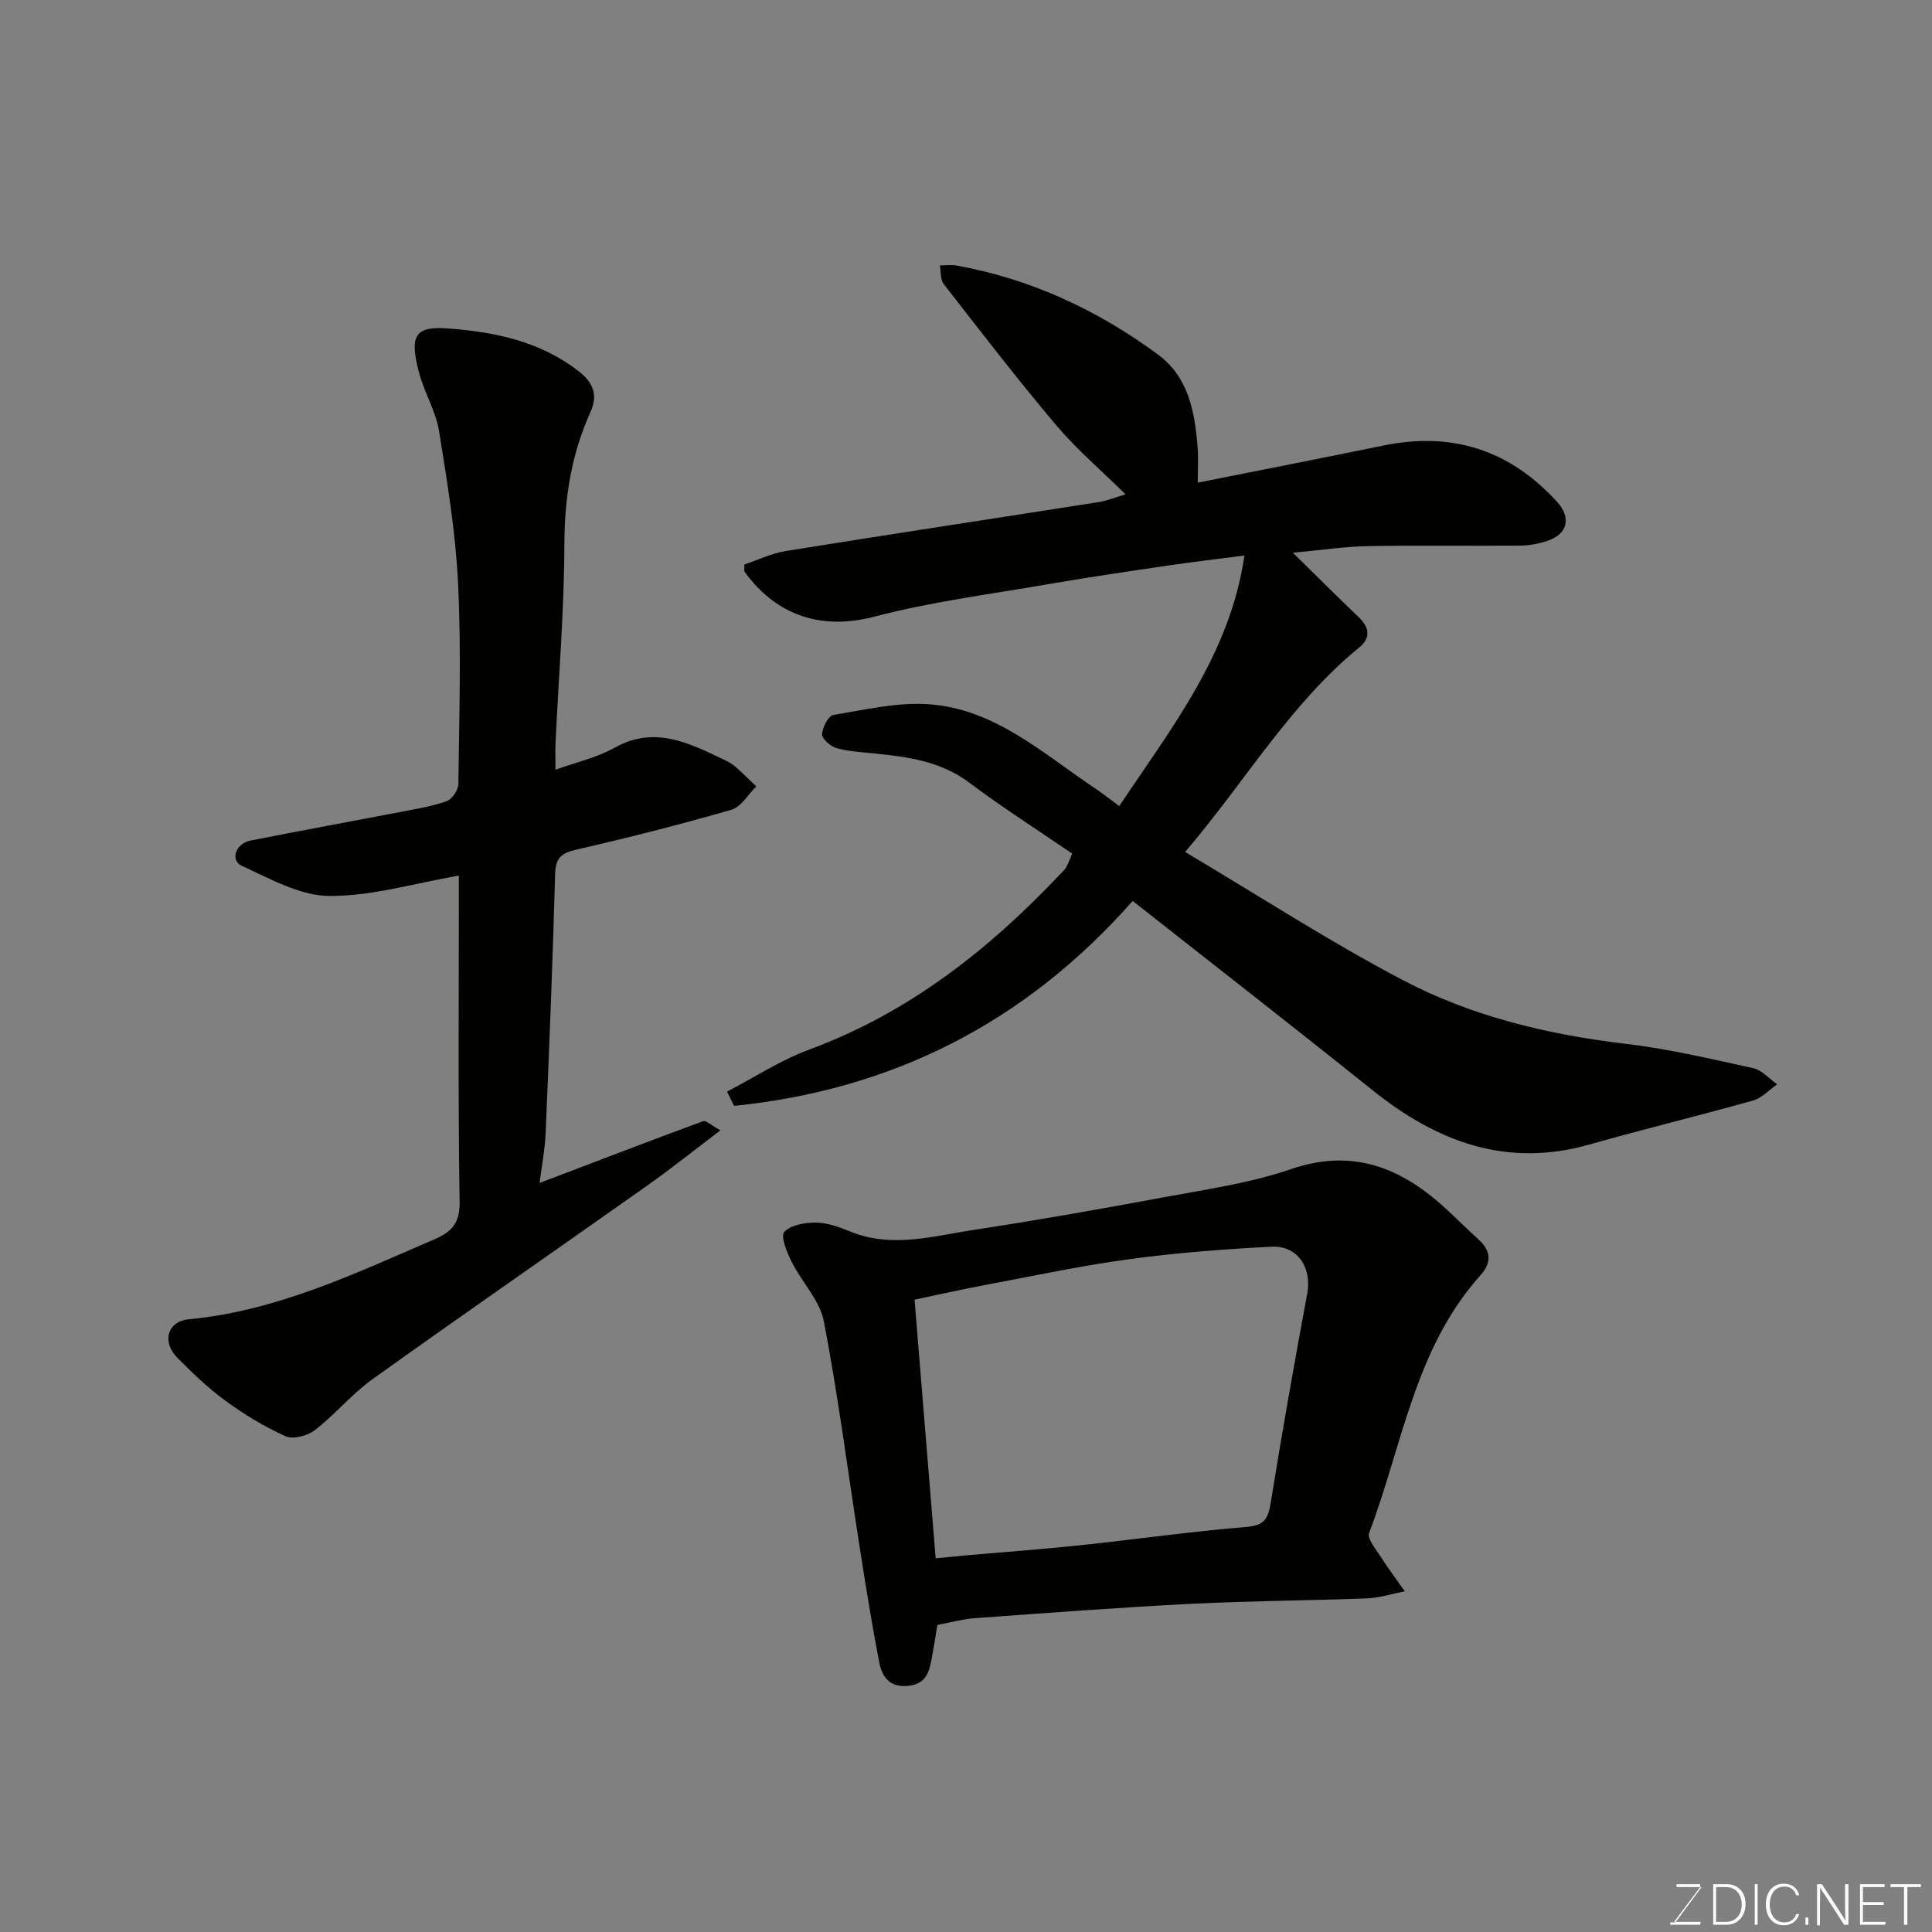 <svg enable-background="new 0 0 400 400" viewBox="0 0 400 400" xmlns="http://www.w3.org/2000/svg"><rect x="0" y="0" width="400" height="400" fill="#808080" stroke="none"/><path d="m267.68 114.44c4.9 4.81 9.21 9.12 13.61 13.32 2.25 2.15 2.57 4.3.1 6.31-14.29 11.67-23.49 27.63-36.02 42.32 15.18 9.02 29.7 18.44 44.95 26.47 14.35 7.56 30.07 11.33 46.26 13.25 8.88 1.05 17.64 3.12 26.39 5.04 1.82.4 3.33 2.2 4.98 3.35-1.66 1.14-3.17 2.83-5 3.35-11.25 3.17-22.63 5.91-33.88 9.11-17.24 4.9-31.65-.6-44.99-11.31-16.31-13.09-32.83-25.92-49.57-39.12-22.43 25.42-49.98 39.12-82.52 42.43-.49-.98-.98-1.96-1.47-2.95 5.65-2.94 11.06-6.5 16.99-8.69 20.55-7.59 37.15-20.63 51.97-36.31.46-.48.97-.94 1.29-1.51.47-.84.78-1.77 1.21-2.77-7.14-4.89-14.42-9.52-21.3-14.69-5.96-4.48-12.78-5.34-19.77-6.06-2.6-.27-5.25-.39-7.74-1.1-1.22-.35-2.98-1.89-2.96-2.85.04-1.41 1.29-3.83 2.33-4 6.51-1.09 13.17-2.66 19.66-2.23 13.71.91 23.67 10.17 34.47 17.38 1.7 1.14 3.31 2.42 5.06 3.71 10.84-16.25 22.94-31.48 25.92-51.88-5.33.7-10.59 1.31-15.82 2.08-8.4 1.24-16.81 2.47-25.18 3.92-11.89 2.05-23.93 3.6-35.57 6.65-13.52 3.54-22.03-2.46-26.95-9.33-.08-.11-.01-.32-.01-1.46 2.66-.88 5.56-2.3 8.6-2.79 21.61-3.48 43.25-6.75 64.87-10.15 1.66-.26 3.26-.94 5.44-1.58-5.03-4.96-10.12-9.31-14.39-14.35-8.03-9.51-15.62-19.39-23.27-29.21-.72-.92-.54-2.54-.78-3.84 1.16 0 2.35-.17 3.47.03 15.35 2.77 29.12 9.18 41.62 18.37 6.42 4.72 7.67 11.89 8.27 19.2.19 2.3.03 4.63.03 7.38 13.09-2.61 25.81-5.1 38.5-7.7 14.21-2.91 26.17.97 35.91 11.69 2.96 3.26 2.2 6.61-1.94 8.03-1.82.63-3.82.99-5.74 1.01-10.5.1-21-.09-31.49.11-4.84.08-9.69.83-15.54 1.37z" fill="#010100"/><path d="m95 181.28c-9.17 1.58-18.01 4.28-26.82 4.22-6.07-.04-12.27-3.57-18.1-6.23-2.48-1.13-1.32-4.62 1.75-5.23 10.55-2.09 21.13-4.02 31.69-6.05 3.04-.59 6.14-1.08 9.01-2.15 1.11-.41 2.35-2.29 2.37-3.52.17-13.83.61-27.68-.06-41.48-.51-10.59-2.25-21.15-3.95-31.64-.67-4.1-3.03-7.9-4.11-11.97-2.13-7.97-.74-9.74 6.11-9.22 9.72.74 19.01 2.68 26.98 8.9 3.07 2.4 3.94 4.97 2.36 8.46-3.92 8.66-5.35 17.67-5.38 27.23-.04 13.7-1.18 27.4-1.83 41.1-.08 1.65-.01 3.3-.01 5.66 4.43-1.6 8.62-2.52 12.19-4.53 8.21-4.62 15.26-1.09 22.45 2.34.88.42 1.79.87 2.52 1.5 1.53 1.32 2.94 2.76 4.41 4.15-1.7 1.66-3.13 4.25-5.15 4.83-10.62 3.07-21.35 5.79-32.12 8.26-3.14.72-4.29 1.74-4.38 5.08-.48 17.87-1.21 35.73-1.96 53.59-.14 3.36-.8 6.7-1.26 10.34 11.79-4.49 22.81-8.72 33.88-12.8.57-.21 1.58.81 3.56 1.91-5.49 4.16-10.26 7.98-15.25 11.5-18.92 13.38-37.98 26.56-56.82 40.05-4.27 3.06-7.69 7.27-11.86 10.49-1.52 1.18-4.51 2-6.07 1.3-4.39-1.96-8.59-4.53-12.49-7.37-3.58-2.61-6.82-5.74-9.95-8.9-3.24-3.26-2.09-7.53 2.39-7.96 18.23-1.73 34.42-9.48 50.87-16.57 3.48-1.5 5.25-3.29 5.19-7.64-.33-20.81-.16-41.64-.16-62.46 0-1.66 0-3.31 0-5.19z" fill="#010100"/><path d="m194.08 336.42c-.38 2.29-.71 4.38-1.09 6.47-.54 2.92-1.01 5.74-4.94 6.15-3.85.4-5.44-1.86-6.02-4.89-1.51-7.84-2.78-15.72-4.01-23.61-2.45-15.65-4.46-31.39-7.44-46.94-.84-4.37-4.57-8.14-6.67-12.34-.98-1.95-2.35-5.3-1.54-6.19 1.34-1.47 4.31-1.96 6.58-1.94 2.36.02 4.8.91 7.04 1.83 8.6 3.53 17.11.97 25.58-.32 13.06-1.99 26.08-4.28 39.07-6.7 8.96-1.67 18.11-2.96 26.67-5.89 10.41-3.57 19.29-1.6 27.62 4.53 4.04 2.97 7.51 6.71 11.24 10.09 2.57 2.33 2.67 4.77.36 7.34-13.65 15.2-16.18 35.25-23.07 53.38-.44 1.17 1.39 3.34 2.39 4.9 1.57 2.45 3.33 4.79 5 7.17-2.63.51-5.25 1.37-7.9 1.47-12.09.47-24.21.5-36.29 1.12-14.98.76-29.94 1.9-44.9 2.98-2.42.18-4.8.86-7.68 1.39zm-.36-13.79c3-.29 4.77-.47 6.53-.63 7.86-.69 15.74-1.26 23.58-2.09 11.41-1.21 22.77-2.84 34.2-3.77 3.71-.3 4.52-1.67 5.05-4.95 2.33-14.49 4.89-28.95 7.57-43.37.99-5.3-1.94-9.97-7.37-9.7-9.84.49-19.7 1.26-29.46 2.58-10 1.36-19.9 3.47-29.83 5.34-5.02.94-10.01 2.07-14.64 3.04 1.51 18.43 2.95 36.05 4.37 53.55z" fill="#010100"/><g fill="#fbfcfa"><path d="m346.9 398 5.4-7.3h-5.2v-.6h4.9v.6l-5.4 7.2h5.5l-.1.6h-6.2v-.5z"/><path d="m354.7 390.1h2.8c2.3 0 3.9 1.6 3.9 4.1s-1.6 4.3-3.9 4.3h-2.8zm.6 7.8h2c2.2 0 3.3-1.6 3.3-3.6 0-1.8-1-3.6-3.3-3.6h-2z"/><path d="m363.9 390.1v8.4h-.6v-8.4z"/><path d="m372.5 396.3c-.4 1.3-1.4 2.3-3.2 2.3-2.4 0-3.7-1.9-3.7-4.3 0-2.3 1.2-4.3 3.7-4.3 1.8 0 2.9 1 3.2 2.4h-.6c-.4-1.1-1.1-1.8-2.5-1.8-2.1 0-3 1.9-3 3.7s.9 3.7 3 3.7c1.4 0 2.1-.7 2.5-1.7z"/><path d="m373.8 398.5v-1.5h.6v1.5z"/><path d="m376.2 398.5v-8.4h1c1.3 2 4.4 6.6 4.9 7.6-.1-1.2-.1-2.4-.1-3.8v-3.8h.7v8.4h-.9c-1.2-1.9-4.4-6.8-5-7.7.1 1.1 0 2.3 0 3.9v3.9h-.6z"/><path d="m390 394.4h-4.3v3.5h4.7l-.1.6h-5.2v-8.4h5.1v.6h-4.5v3.1h4.3z"/><path d="m394.2 390.7h-2.8v-.6h6.3v.6h-2.8v7.8h-.7z"/></g></svg>